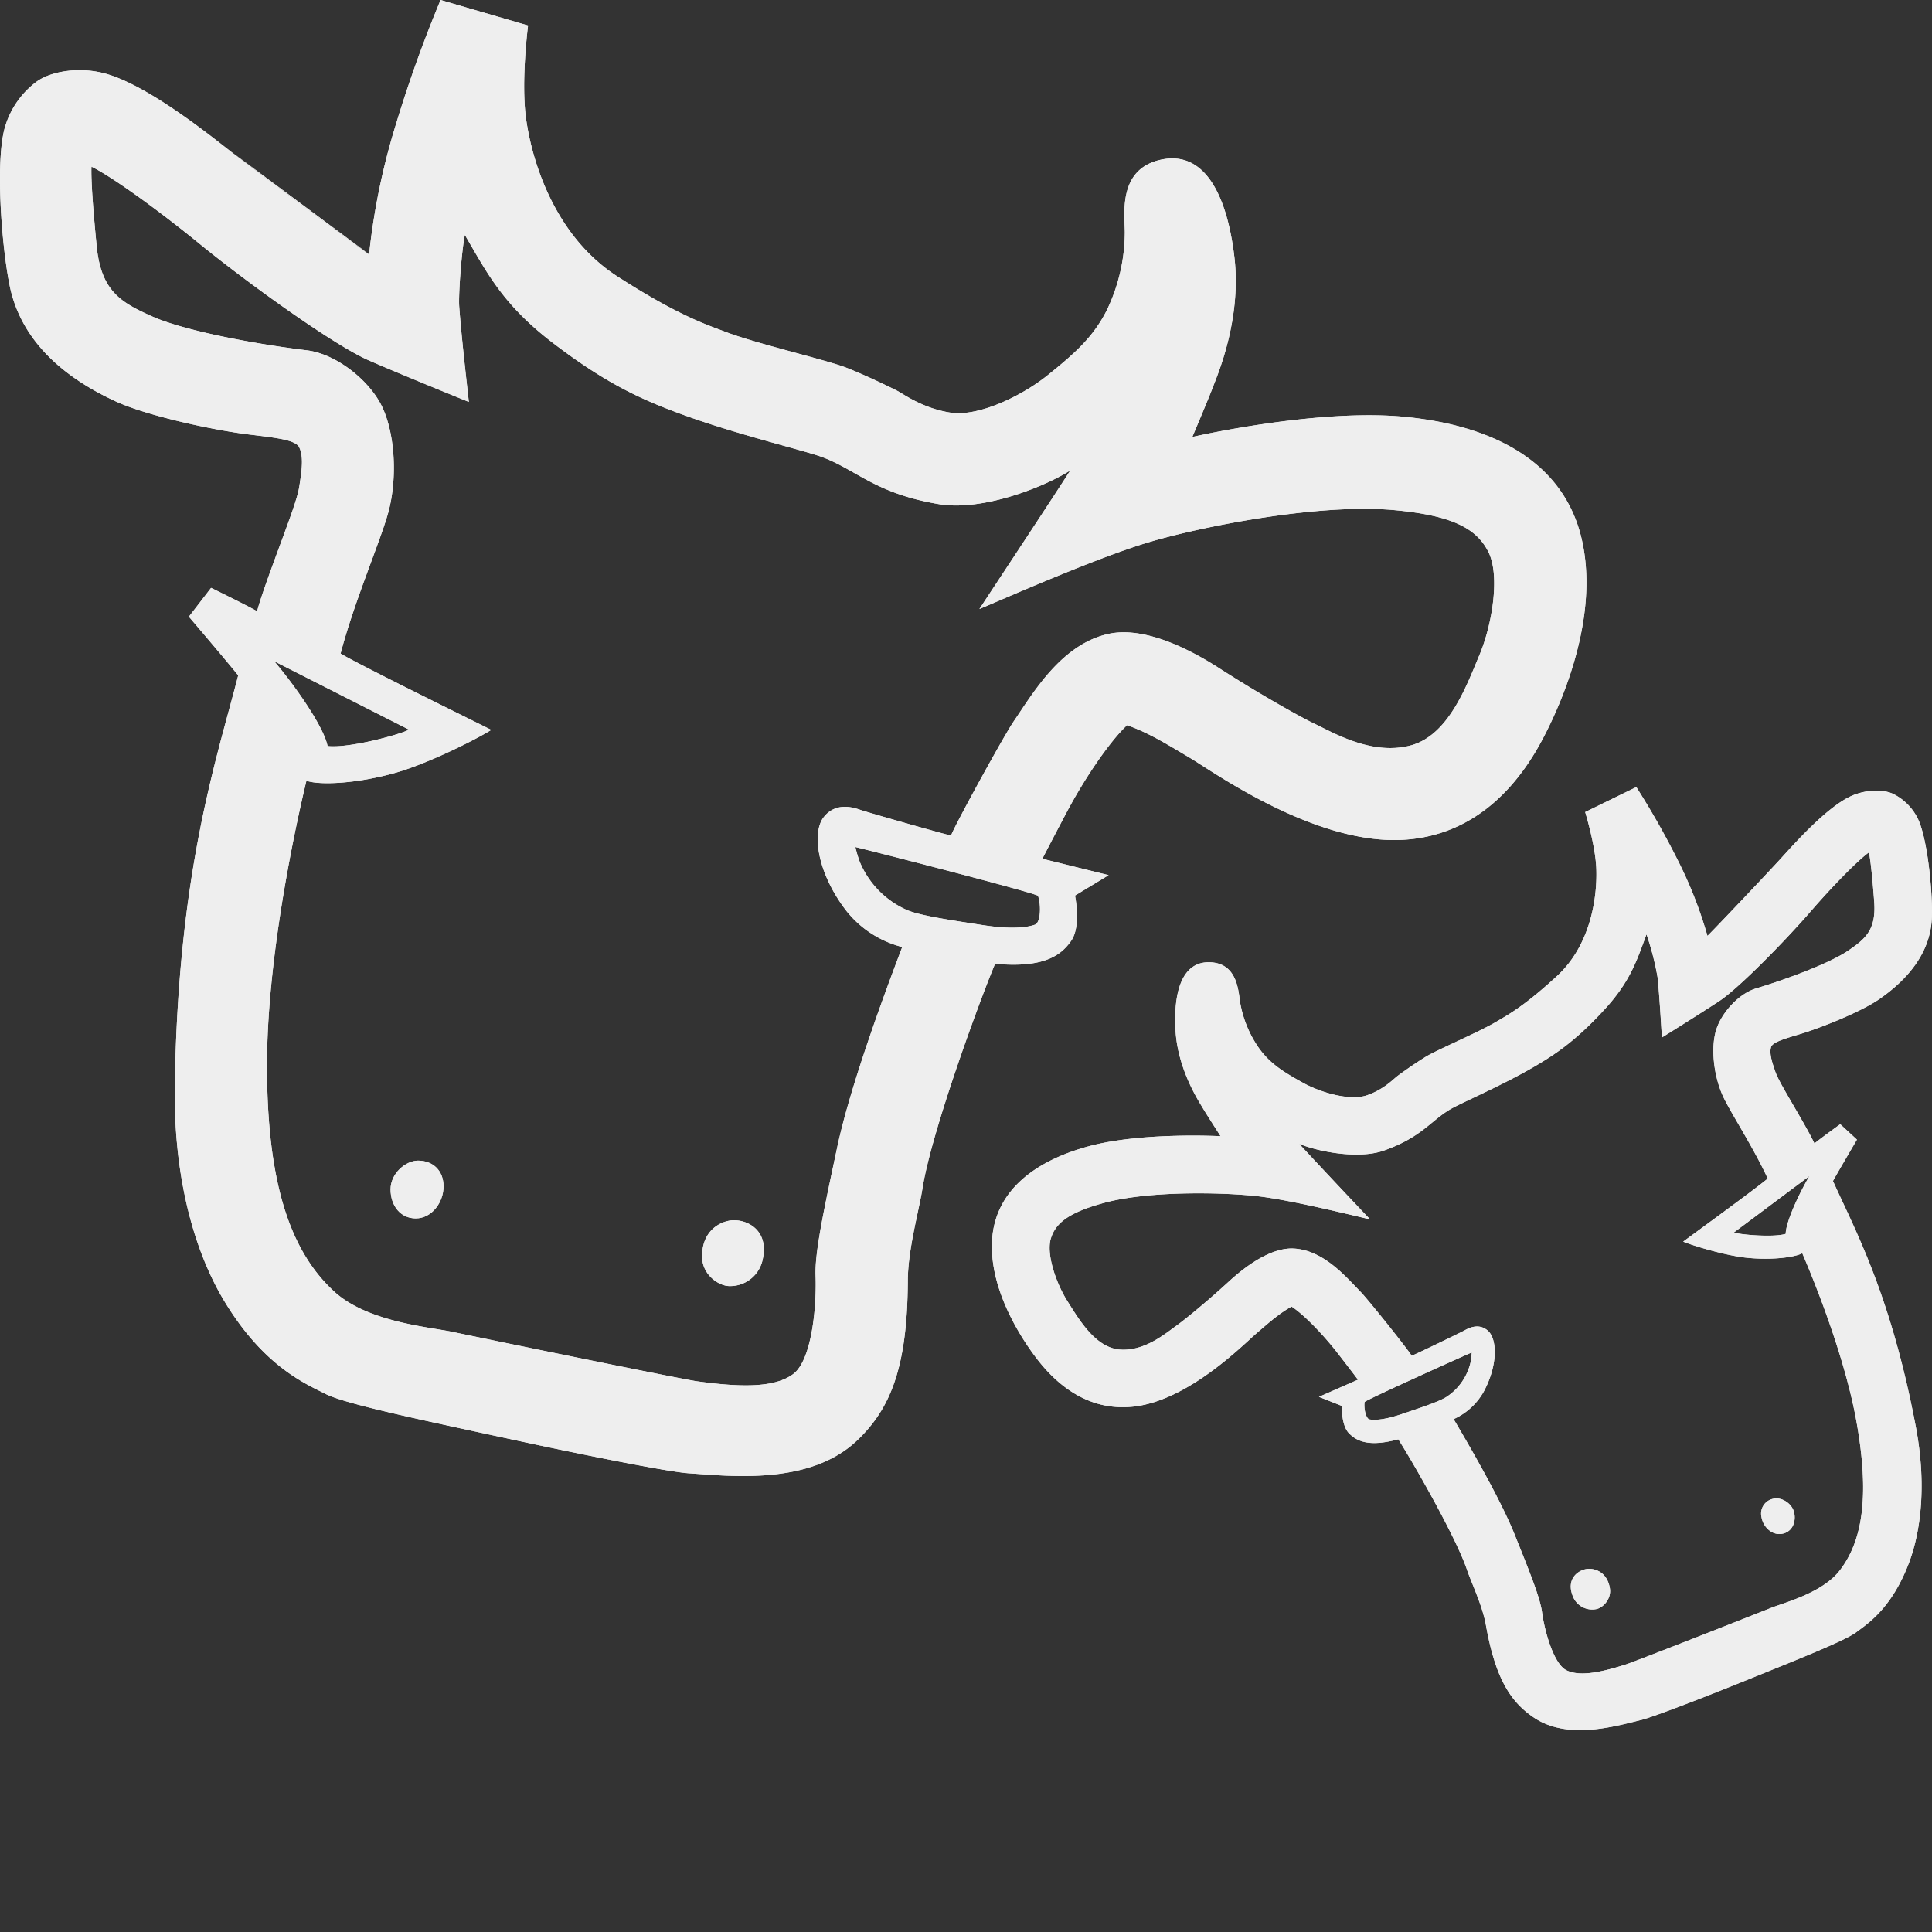 <svg id="Calque_2" data-name="Calque 2" xmlns="http://www.w3.org/2000/svg" viewBox="0 0 850.39 850.39"><rect x="0" y="0" width="850.39" height="850.39" fill="#333333" stroke="none"/><defs><style>.cls-1{fill:#eeeeee;}</style></defs><title>vache</title><path class="cls-1" d="M101.88,66.88c10.58,8.26,54.76,41.26,60.58,45.07"/><path class="cls-1" d="M696.18,237.2c-8-34.27-39.44-50.07-78.16-53.74s-93.21,8.88-93.21,8.88,7.2-17,9.08-22,12.69-29.75,9.44-57.17S530.2,66.26,511.19,70.25,495,93.63,495.11,102.13a79.77,79.77,0,0,1-7.87,34.28c-6,12-14.39,19.32-26,28.67s-30.6,18.38-42.75,16.56-20.79-8.14-23.26-9.45-14-6.94-22.76-10.36-39.39-10.51-53-15.7c-8.43-3.22-20.81-7.12-47.75-24.47s-37.39-49.34-40.19-69.55c-2.27-16.39.89-40.89.89-40.89L193.92,0a576.62,576.62,0,0,0-19.73,55,300.75,300.75,0,0,0-11.73,57c-3.91-2.47-50-36.81-60.58-45.07s-37.68-30-56.21-34.72c-11-2.83-23.55-.9-29.92,4A38.31,38.31,0,0,0,2.46,55.06c-4.65,14-1.94,52.17,1.79,70.62,4.05,20,18.3,37.93,46.69,51,13.8,6.36,42.8,12.62,58.48,14.54,11.76,1.45,19.55,2.24,22,5.16,2.48,4.24,1.35,11.2.27,18.06-.75,4.73-4.23,14-7.53,23-4.5,12.21-9.13,24.61-11,31.6-5.29-3-20.25-10.28-20.25-10.28l-9.77,12.68S99,290,104.85,297.29c-9.68,37.62-26.5,86.36-27.9,180.84-.6,40.58,8.8,73.08,21.81,94.6,17.43,28.85,35.83,36.39,44.55,40.83s42.45,11.47,78.93,19.37c35.42,7.68,72.28,15,81.06,15.56,18.37,1.22,53,5.3,73.8-14.31,14.7-13.88,22.32-32.09,22.48-70.56.06-13.69,4.92-30.81,6.47-40.59,3.88-24.57,24.7-81.45,31.94-98.82,21.61,2,29.06-3.8,33.43-10,4.64-6.54,1.74-20,1.74-20l14.82-9L458.81,378s2-4,10.52-20.14S489,325.72,496.1,319.21c9.35,3.24,17.61,8.39,27.79,14.45s54.76,38.12,93.54,36c34.11-1.88,52.47-27.06,61.7-44.58C687.38,309.44,704.17,271.47,696.18,237.2ZM180,321.15c-3.06,1.92-26.26,8.35-35.82,7.23-1.75-8.83-14.95-27.34-23.49-37.33ZM455.56,407c-2.58.92-8.93,2.37-23.06.18s-27.37-4.11-33.22-6.58a39.91,39.91,0,0,1-20.91-21.41,53.08,53.08,0,0,1-1.86-6.34c3.55.74,76.48,19.45,80.36,21.41C458.3,398.18,458.11,406.09,455.56,407ZM651.15,288.42c-5.67,13.45-13.55,35.46-30.53,39.78s-33.52-5.59-42.38-9.81c-5.94-2.83-23.7-12.79-41.62-24.29C517.78,282,500.58,276.23,488,279c-20.93,4.51-33.49,26.4-41.79,38.49-4,5.81-25.18,44.26-27.62,50.3-4.19-.93-36.8-10.22-39.83-11.29s-10.81-3.59-16.14,3.12-3.05,24.23,9.6,40.9a45.87,45.87,0,0,0,24.91,16.32c-7.79,20.47-22.88,61.11-28.62,88.15s-9.91,46-9.52,56.56c.51,13.88-1.73,37.43-10,43.36-8,5.81-22.09,5.87-42.17,3.09-6.17-.85-76.08-15.16-107.51-21.72C189,584.07,161.72,582,147,568.4c-18.53-17.11-29.86-46.31-29.46-101.87.39-53.35,16.13-117.73,17.33-122.88,5.65,2,21.78,1.4,39.07-3.46,15-4.22,36.74-15.35,42.29-18.92-10.86-5.46-56.81-28-66.32-33.58,5.61-21.62,17-48.33,20.69-61.06,4.65-15.86,3.37-37.49-3.45-49.58-6.06-10.75-19.73-21.36-32.16-22.86-22.8-2.75-53.93-8.6-68.07-14.93-13.55-6.07-22.4-11-24.36-30.77C41.11,93.75,40,79.64,40.25,73.35c9,4.36,29.74,19.37,47.88,34.19,19.93,16.28,58.56,44.29,74.33,51.14,14.65,6.38,40,16.66,43.91,18.23-.83-7.61-3.37-29.59-4.24-42-.39-5.51,1.12-25.12,2.49-31.48,9.71,16.55,16.63,30.65,38.83,47.58,23.42,17.87,39,25.05,59,32.2,23.52,8.41,51.8,15.14,59.51,18,15.28,5.75,23.32,16,51.36,20.7,18.89,3.16,45.8-7.26,57.77-14.84-6.21,9.8-27.85,42.54-40,61,9-3.71,51-22.37,74.41-29.36,22.73-6.8,74.57-17.23,108-14.2,26.83,2.43,36.51,8.6,41.5,18.15C660.46,253.11,656.81,275,651.15,288.42Z"/><path class="cls-1" d="M321.13,537.27c-5.33.94-12.12,5.26-12.1,15.81,0,8,7.3,13,12.1,13a14.63,14.63,0,0,0,14.6-11.84C338.71,540.43,327.36,536.17,321.13,537.27Z"/><path class="cls-1" d="M184,510.86c-5.43,0-12.09,5.63-12.09,12.66s4.25,12.77,11.08,12.77c7.09,0,12.24-7.07,12.24-14.09S190.5,510.86,184,510.86Z"/><path class="cls-1" d="M456.54,598.27c7.56,9.79,21.54,23.32,42.72,20.82,24.09-2.83,48.07-27.31,53.69-32.13s10.15-8.87,15.55-11.86c5.07,3.25,13.62,11.88,20.61,20.92s8.62,11.27,8.62,11.27l-17.17,7.55,10.08,4s-.35,8.6,3.21,12.12c3.34,3.32,8.54,6.09,21.63,2.56,6.31,9.91,25.19,42.67,30.21,57.37,2,5.85,6.82,15.86,8.32,24.27,4.21,23.65,10.84,34,21.37,41,14.87,9.85,35.76,3.63,46.93.92,5.33-1.3,27.23-9.73,48.19-18.24,21.6-8.76,41.62-16.7,46.48-20.35s15.4-10.27,23-29.88c5.7-14.63,8-35.63,3.3-60.53-11-58-26.52-86.15-36.49-108.25,2.85-5.1,10.56-18.21,10.56-18.21L810,494.83s-8.43,6.08-11.36,8.49c-1.88-4.11-6.06-11.24-10.13-18.27-3-5.16-6.12-10.51-7.09-13.34-1.4-4.1-2.84-8.26-1.76-11.14,1.2-2.06,5.91-3.38,13-5.52,9.44-2.87,26.61-9.81,34.42-15.2,16.06-11.09,22.92-23.62,23.27-36.38.32-11.74-2.1-35.53-6.46-43.63a23.89,23.89,0,0,0-10.18-10.19c-4.45-2.35-12.37-2.19-18.84.72C804,355.28,789.66,371.53,784,377.74s-30.31,32.26-32.45,34.2a187.76,187.76,0,0,0-13.31-33.8,361.43,361.43,0,0,0-18-31.7l-22.51,11s4.56,14.74,4.91,25.06c.44,12.73-2.56,33.52-17.28,47.08s-21.92,17.27-26.76,20.15c-7.8,4.65-25.9,12.29-30.9,15.33s-11.52,7.72-12.9,8.8-6,5.88-13.3,8.3-19.94-1.1-28.06-5.61-14.09-8.11-19.05-14.86a49.83,49.83,0,0,1-8.5-20.25c-.82-5.24-1.19-17.46-13.3-17.89s-16.12,12.62-15.18,29.84,10.23,31.29,11.91,34.15,7.94,12.57,7.94,12.57-34.86-1.9-58.28,4.5S437.92,524.11,436.67,546,449.8,589.54,456.54,598.27Zm339.91-80.63c-4.19,7.06-10.33,19.85-10.46,25.47-5.76,1.71-20.72.24-22.81-.61ZM600.66,617.07c2.18-1.61,45-20.92,47.14-21.75a32.62,32.62,0,0,1-.46,4.1,24.94,24.94,0,0,1-10.58,15.4c-3.33,2.14-11.27,4.74-19.73,7.6s-12.52,2.65-14.2,2.35S600.2,619.63,600.66,617.07ZM462.58,545c2.05-6.4,7.34-11.23,23.59-15.6,20.23-5.44,53.24-4.56,67.94-2.81,15.14,1.8,43,8.79,48.92,10.11-9.47-10-26.29-27.87-31.15-33.23,8.17,3.38,25.84,6.91,37.12,3,16.75-5.89,20.59-13.06,29.38-18.23,4.43-2.6,21.11-9.77,34.68-17.45,11.55-6.55,20.38-12.63,32.87-26.12,11.85-12.79,14.6-22.2,18.8-33.42a123.13,123.13,0,0,1,4.9,19.1c.79,7.74,1.58,21.53,1.88,26.3,2.24-1.38,16.73-10.42,25.07-15.9,9-5.9,29.73-27.26,40.25-39.41,9.57-11.06,20.73-22.51,25.8-26.15.81,3.85,1.65,12.64,2.33,21.86.9,12.36-4,16.35-11.7,21.54-8,5.4-26.55,12.33-40.27,16.46-7.49,2.25-14.77,10.24-17.34,17.49-2.91,8.18-1.38,21.61,3.17,30.87,3.66,7.44,13.5,22.65,19.26,35.35-5.26,4.44-31.11,23.23-37.2,27.75,3.79,1.6,18.35,6.12,28,7.11,11.16,1.15,21.14-.24,24.41-2,1.28,3,17.85,41,23.79,73.74,6.18,34.13,2.34,53.31-7.23,65.81-7.6,9.93-24.17,14.13-30.29,16.56-18.63,7.4-60.1,23.68-63.8,24.86-12.06,3.86-20.71,5.32-26.27,2.61s-9.59-17-10.76-25.61c-.89-6.52-5.48-17.76-11.9-33.78s-20.05-39.4-27-51.16a28.59,28.59,0,0,0,13.57-12.7c6-11.61,5.53-22.63,1.54-26.19s-8.52-1.17-10.26-.19-20.82,10.18-23.3,11.2c-2.14-3.45-19.28-24.84-22.36-28-6.4-6.55-16.47-18.68-29.82-19.22-8.05-.32-18,5.08-28.3,14.53-9.8,9-19.66,17-23,19.38-5,3.55-14.12,11.42-25,10.57s-18.11-13.54-23-21.2S460.33,552,462.58,545Z"/><path class="cls-1" d="M699.44,690.53c3.39,0,8,1.94,9.14,8.43.85,4.9-3.09,8.81-6.05,9.32a9.12,9.12,0,0,1-10.24-5.72C689,694.35,695.5,690.52,699.44,690.53Z"/><path class="cls-1" d="M781,659.62c3.34-.58,8,2.18,8.79,6.5s-1.25,8.31-5.45,9c-4.36.76-8.28-3-9-7.36A6.67,6.67,0,0,1,781,659.62Z"/><path class="cls-1" d="M101.88,66.88c10.58,8.26,54.76,41.26,60.58,45.07"/><path class="cls-1" d="M696.18,237.2c-8-34.27-39.44-50.07-78.16-53.74s-93.21,8.88-93.21,8.88,7.2-17,9.08-22,12.69-29.75,9.44-57.17S530.2,66.26,511.19,70.25,495,93.63,495.11,102.13a79.77,79.77,0,0,1-7.87,34.28c-6,12-14.39,19.32-26,28.67s-30.6,18.38-42.75,16.56-20.79-8.14-23.26-9.45-14-6.94-22.76-10.36-39.39-10.51-53-15.7c-8.43-3.22-20.81-7.12-47.75-24.47s-37.39-49.34-40.19-69.55c-2.27-16.39.89-40.89.89-40.89L193.92,0a576.62,576.62,0,0,0-19.73,55,300.75,300.75,0,0,0-11.73,57c-3.91-2.47-50-36.81-60.58-45.07s-37.68-30-56.21-34.72c-11-2.83-23.55-.9-29.92,4A38.31,38.31,0,0,0,2.46,55.06c-4.65,14-1.94,52.17,1.79,70.62,4.05,20,18.3,37.93,46.69,51,13.8,6.36,42.8,12.62,58.48,14.54,11.76,1.45,19.55,2.24,22,5.16,2.48,4.24,1.35,11.2.27,18.06-.75,4.73-4.23,14-7.53,23-4.5,12.21-9.13,24.61-11,31.6-5.29-3-20.25-10.28-20.25-10.28l-9.77,12.68S99,290,104.85,297.29c-9.68,37.62-26.5,86.36-27.9,180.84-.6,40.58,8.8,73.08,21.81,94.6,17.43,28.85,35.83,36.39,44.55,40.83s42.45,11.47,78.93,19.37c35.42,7.68,72.28,15,81.06,15.56,18.37,1.22,53,5.3,73.8-14.31,14.7-13.88,22.32-32.09,22.48-70.56.06-13.69,4.92-30.81,6.47-40.59,3.88-24.57,24.7-81.45,31.94-98.82,21.61,2,29.06-3.8,33.43-10,4.64-6.54,1.74-20,1.74-20l14.82-9L458.81,378s2-4,10.52-20.14S489,325.72,496.1,319.21c9.35,3.24,17.61,8.39,27.79,14.45s54.76,38.12,93.54,36c34.11-1.88,52.47-27.06,61.7-44.58C687.38,309.44,704.17,271.47,696.18,237.2ZM180,321.15c-3.06,1.92-26.26,8.35-35.82,7.23-1.75-8.83-14.95-27.34-23.49-37.33ZM455.56,407c-2.58.92-8.93,2.37-23.06.18s-27.37-4.11-33.22-6.58a39.91,39.91,0,0,1-20.91-21.41,53.08,53.08,0,0,1-1.86-6.34c3.55.74,76.48,19.45,80.36,21.41C458.3,398.18,458.11,406.09,455.56,407ZM651.15,288.42c-5.67,13.45-13.55,35.46-30.53,39.78s-33.52-5.59-42.38-9.81c-5.94-2.83-23.7-12.79-41.62-24.29C517.78,282,500.58,276.23,488,279c-20.93,4.51-33.49,26.4-41.79,38.49-4,5.81-25.18,44.26-27.62,50.3-4.19-.93-36.8-10.22-39.83-11.29s-10.81-3.59-16.14,3.12-3.05,24.23,9.6,40.9a45.87,45.87,0,0,0,24.91,16.32c-7.79,20.47-22.88,61.11-28.62,88.15s-9.91,46-9.52,56.56c.51,13.88-1.73,37.43-10,43.36-8,5.81-22.09,5.87-42.17,3.09-6.17-.85-76.08-15.16-107.51-21.72C189,584.07,161.72,582,147,568.4c-18.53-17.11-29.86-46.31-29.46-101.87.39-53.35,16.13-117.73,17.33-122.88,5.65,2,21.78,1.4,39.07-3.46,15-4.22,36.74-15.35,42.29-18.92-10.86-5.46-56.81-28-66.32-33.58,5.61-21.62,17-48.33,20.69-61.06,4.65-15.86,3.37-37.49-3.45-49.58-6.06-10.75-19.73-21.36-32.16-22.86-22.8-2.75-53.93-8.6-68.07-14.93-13.55-6.07-22.4-11-24.36-30.77C41.11,93.75,40,79.64,40.25,73.35c9,4.36,29.74,19.37,47.88,34.19,19.93,16.28,58.56,44.29,74.33,51.14,14.65,6.38,40,16.66,43.91,18.23-.83-7.61-3.37-29.59-4.24-42-.39-5.51,1.12-25.12,2.49-31.48,9.71,16.55,16.63,30.65,38.83,47.58,23.42,17.87,39,25.05,59,32.2,23.52,8.41,51.8,15.14,59.51,18,15.28,5.75,23.32,16,51.36,20.7,18.89,3.16,45.8-7.26,57.77-14.84-6.21,9.8-27.85,42.54-40,61,9-3.71,51-22.37,74.41-29.36,22.73-6.8,74.57-17.23,108-14.2,26.83,2.43,36.51,8.6,41.5,18.15C660.46,253.11,656.81,275,651.15,288.42Z"/><path class="cls-1" d="M321.13,537.27c-5.33.94-12.12,5.26-12.1,15.81,0,8,7.3,13,12.1,13a14.63,14.63,0,0,0,14.6-11.84C338.71,540.43,327.36,536.17,321.13,537.27Z"/><path class="cls-1" d="M184,510.86c-5.43,0-12.09,5.63-12.09,12.66s4.25,12.77,11.08,12.77c7.09,0,12.24-7.07,12.24-14.09S190.5,510.86,184,510.86Z"/><path class="cls-1" d="M456.54,598.27c7.56,9.79,21.54,23.32,42.72,20.82,24.09-2.83,48.07-27.31,53.69-32.13s10.15-8.87,15.55-11.86c5.07,3.25,13.62,11.88,20.61,20.92s8.62,11.27,8.62,11.27l-17.17,7.55,10.08,4s-.35,8.6,3.21,12.12c3.34,3.32,8.54,6.09,21.63,2.56,6.31,9.91,25.19,42.67,30.21,57.37,2,5.85,6.82,15.86,8.32,24.27,4.21,23.65,10.84,34,21.37,41,14.87,9.85,35.76,3.63,46.93.92,5.33-1.3,27.23-9.73,48.19-18.24,21.6-8.76,41.62-16.7,46.48-20.35s15.4-10.27,23-29.88c5.7-14.63,8-35.63,3.3-60.53-11-58-26.52-86.15-36.49-108.25,2.85-5.1,10.56-18.21,10.56-18.21L810,494.83s-8.43,6.08-11.36,8.49c-1.88-4.11-6.06-11.24-10.13-18.27-3-5.16-6.12-10.51-7.09-13.34-1.4-4.1-2.84-8.26-1.76-11.14,1.2-2.06,5.91-3.38,13-5.52,9.44-2.87,26.61-9.81,34.42-15.2,16.06-11.09,22.92-23.62,23.27-36.38.32-11.74-2.1-35.53-6.46-43.63a23.89,23.89,0,0,0-10.18-10.19c-4.45-2.35-12.37-2.19-18.84.72C804,355.28,789.66,371.53,784,377.74s-30.31,32.26-32.45,34.2a187.76,187.76,0,0,0-13.31-33.8,361.43,361.43,0,0,0-18-31.7l-22.51,11s4.56,14.74,4.91,25.06c.44,12.73-2.56,33.52-17.28,47.08s-21.92,17.27-26.76,20.15c-7.8,4.65-25.9,12.29-30.9,15.33s-11.52,7.72-12.9,8.8-6,5.88-13.3,8.3-19.94-1.1-28.06-5.61-14.09-8.11-19.05-14.86a49.83,49.83,0,0,1-8.5-20.25c-.82-5.24-1.19-17.46-13.3-17.89s-16.12,12.62-15.18,29.84,10.23,31.29,11.91,34.15,7.94,12.57,7.94,12.57-34.86-1.9-58.28,4.5S437.92,524.11,436.67,546,449.8,589.54,456.54,598.27Zm339.91-80.63c-4.19,7.06-10.33,19.85-10.46,25.47-5.76,1.71-20.72.24-22.81-.61ZM600.66,617.07c2.18-1.61,45-20.92,47.14-21.75a32.62,32.62,0,0,1-.46,4.1,24.94,24.94,0,0,1-10.58,15.4c-3.33,2.14-11.27,4.74-19.73,7.6s-12.52,2.65-14.2,2.35S600.2,619.63,600.66,617.07ZM462.58,545c2.05-6.4,7.34-11.23,23.59-15.6,20.23-5.44,53.24-4.56,67.94-2.81,15.14,1.8,43,8.79,48.92,10.11-9.47-10-26.29-27.87-31.15-33.23,8.17,3.38,25.84,6.91,37.12,3,16.75-5.89,20.59-13.06,29.38-18.23,4.43-2.6,21.11-9.77,34.68-17.45,11.55-6.55,20.38-12.63,32.87-26.12,11.85-12.79,14.6-22.2,18.8-33.42a123.13,123.13,0,0,1,4.9,19.1c.79,7.74,1.58,21.53,1.88,26.3,2.24-1.38,16.73-10.42,25.07-15.9,9-5.9,29.73-27.26,40.25-39.41,9.57-11.06,20.73-22.51,25.8-26.15.81,3.85,1.65,12.64,2.33,21.86.9,12.36-4,16.35-11.7,21.54-8,5.4-26.55,12.33-40.27,16.46-7.49,2.25-14.77,10.24-17.34,17.49-2.91,8.18-1.38,21.61,3.17,30.87,3.66,7.44,13.5,22.65,19.26,35.35-5.26,4.44-31.11,23.23-37.2,27.75,3.79,1.6,18.35,6.12,28,7.11,11.16,1.15,21.14-.24,24.41-2,1.28,3,17.85,41,23.79,73.74,6.18,34.13,2.34,53.31-7.23,65.81-7.6,9.93-24.17,14.13-30.29,16.56-18.63,7.4-60.1,23.68-63.8,24.86-12.06,3.86-20.71,5.32-26.27,2.61s-9.59-17-10.76-25.61c-.89-6.52-5.48-17.76-11.9-33.78s-20.05-39.4-27-51.16a28.59,28.59,0,0,0,13.57-12.7c6-11.61,5.53-22.63,1.54-26.19s-8.52-1.17-10.26-.19-20.82,10.18-23.3,11.2c-2.14-3.45-19.28-24.84-22.36-28-6.4-6.55-16.47-18.68-29.82-19.22-8.05-.32-18,5.08-28.3,14.53-9.8,9-19.66,17-23,19.38-5,3.55-14.12,11.42-25,10.57s-18.11-13.54-23-21.2S460.33,552,462.58,545Z"/><path class="cls-1" d="M699.44,690.53c3.39,0,8,1.94,9.14,8.43.85,4.9-3.09,8.81-6.05,9.32a9.12,9.12,0,0,1-10.24-5.72C689,694.35,695.5,690.52,699.44,690.53Z"/><path class="cls-1" d="M781,659.62c3.34-.58,8,2.18,8.79,6.5s-1.25,8.31-5.45,9c-4.36.76-8.28-3-9-7.36A6.67,6.67,0,0,1,781,659.62Z"/></svg>